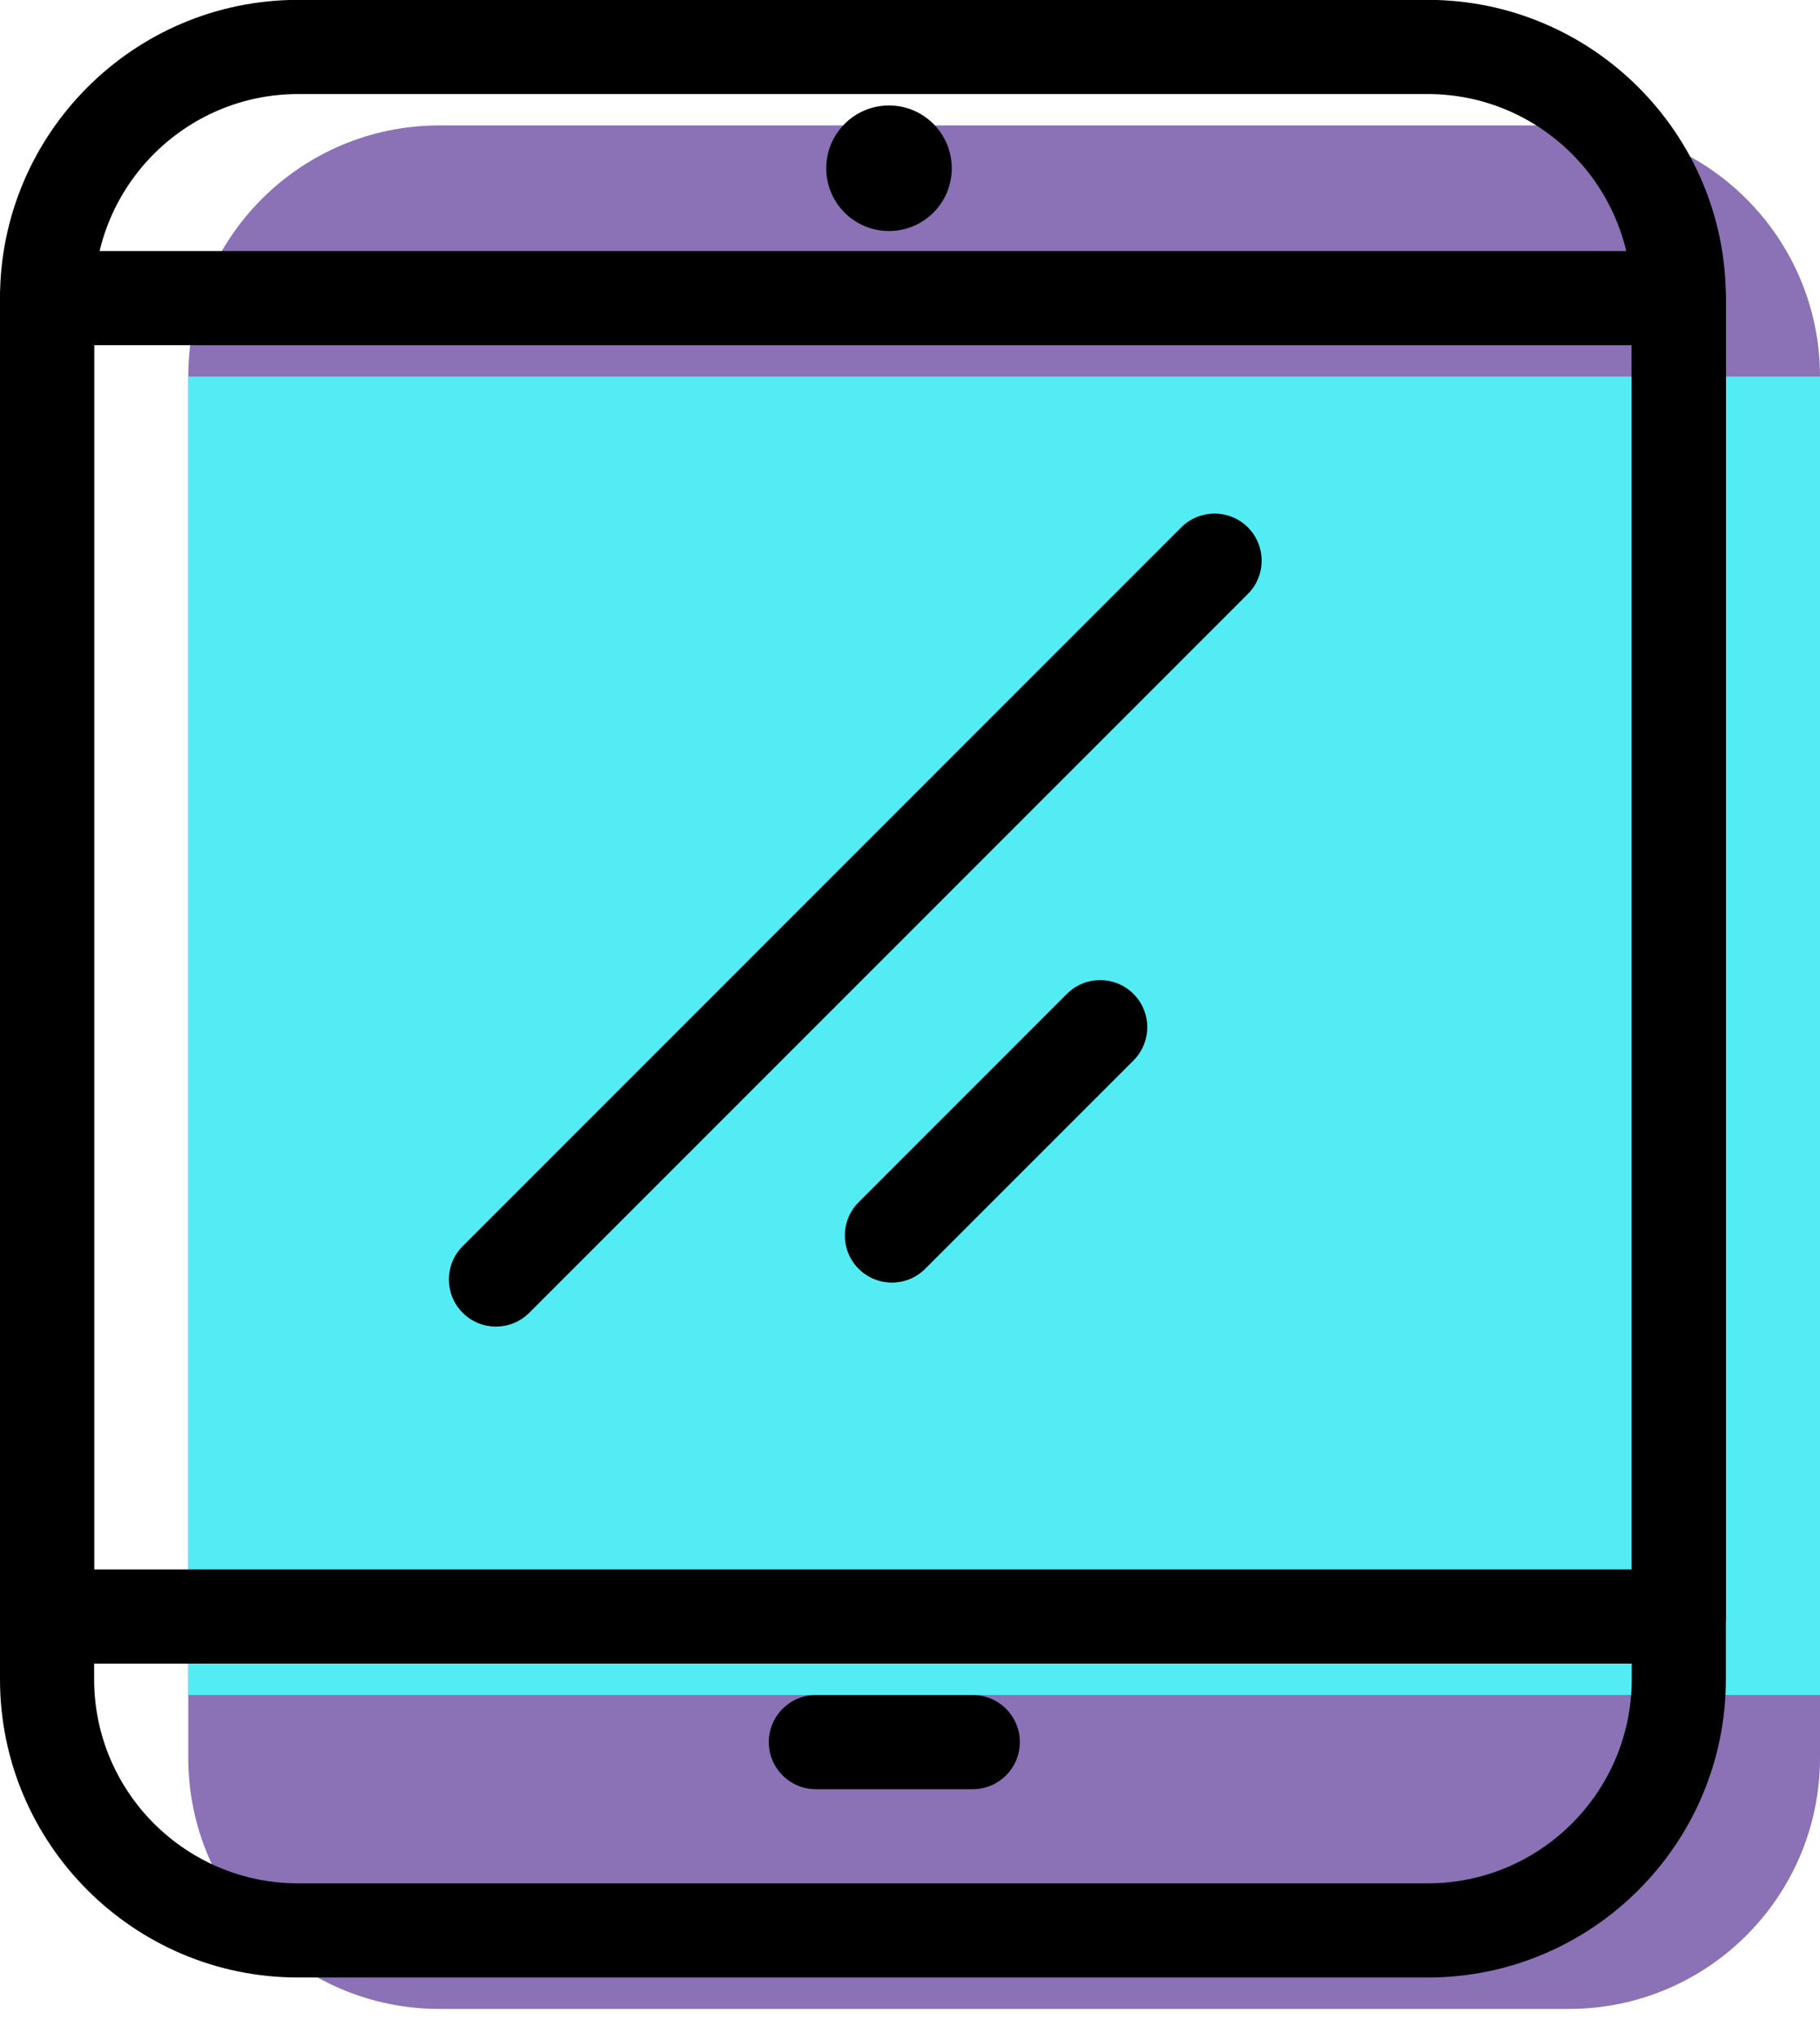 <svg xmlns="http://www.w3.org/2000/svg" xmlns:xlink="http://www.w3.org/1999/xlink" preserveAspectRatio="xMidYMid" width="58" height="65" viewBox="0 0 58 65">
  <defs>
    <style>

      .cls-3 {
        fill: #8b71b5;
      }

      .cls-4 {
        fill: #53ecf4;
      }

      .cls-5 {
        fill: #000000;
      }
    </style>
  </defs>
  <g id="group-9svg">
    <path d="M58.000,56.013 C58.000,60.433 54.418,64.016 50.000,64.016 C50.000,64.016 14.000,64.016 14.000,64.016 C9.582,64.016 6.000,60.433 6.000,56.013 C6.000,56.013 6.000,12.000 6.000,12.000 C6.000,7.580 9.582,3.997 14.000,3.997 C14.000,3.997 50.000,3.997 50.000,3.997 C54.418,3.997 58.000,7.580 58.000,12.000 C58.000,12.000 58.000,56.013 58.000,56.013 Z" id="path-1" class="cls-3" fill-rule="evenodd"/>
    <path d="M6.000,54.013 C6.000,54.013 58.000,54.013 58.000,54.013 C58.000,54.013 58.000,12.000 58.000,12.000 C58.000,12.000 6.000,12.000 6.000,12.000 C6.000,12.000 6.000,54.013 6.000,54.013 Z" id="path-2" class="cls-4" fill-rule="evenodd"/>
    <path d="M45.500,63.015 C45.500,63.015 9.500,63.015 9.500,63.015 C4.262,63.015 -0.000,58.752 -0.000,53.513 C-0.000,53.513 -0.000,9.499 -0.000,9.499 C-0.000,4.259 4.262,-0.004 9.500,-0.004 C9.500,-0.004 45.500,-0.004 45.500,-0.004 C50.738,-0.004 55.000,4.259 55.000,9.499 C55.000,9.499 55.000,53.513 55.000,53.513 C55.000,58.752 50.738,63.015 45.500,63.015 ZM9.500,2.997 C5.916,2.997 3.000,5.914 3.000,9.499 C3.000,9.499 3.000,53.513 3.000,53.513 C3.000,57.098 5.916,60.015 9.500,60.015 C9.500,60.015 45.500,60.015 45.500,60.015 C49.084,60.015 52.000,57.098 52.000,53.513 C52.000,53.513 52.000,9.499 52.000,9.499 C52.000,5.914 49.084,2.997 45.500,2.997 C45.500,2.997 9.500,2.997 9.500,2.997 Z" id="path-3" class="cls-5" fill-rule="evenodd"/>
    <path d="M53.500,53.012 C53.500,53.012 1.500,53.012 1.500,53.012 C0.672,53.012 -0.000,52.340 -0.000,51.512 C-0.000,51.512 -0.000,9.499 -0.000,9.499 C-0.000,8.671 0.672,7.999 1.500,7.999 C1.500,7.999 53.500,7.999 53.500,7.999 C54.328,7.999 55.000,8.671 55.000,9.499 C55.000,9.499 55.000,51.512 55.000,51.512 C55.000,52.340 54.328,53.012 53.500,53.012 ZM3.000,50.011 C3.000,50.011 52.000,50.011 52.000,50.011 C52.000,50.011 52.000,11.000 52.000,11.000 C52.000,11.000 3.000,11.000 3.000,11.000 C3.000,11.000 3.000,50.011 3.000,50.011 Z" id="path-4" class="cls-5" fill-rule="evenodd"/>
    <path d="M30.331,5.362 C30.331,6.466 29.435,7.362 28.331,7.362 C27.227,7.362 26.331,6.466 26.331,5.362 C26.331,4.257 27.227,3.361 28.331,3.361 C29.435,3.361 30.331,4.257 30.331,5.362 Z" id="path-5" class="cls-5" fill-rule="evenodd"/>
    <path d="M31.000,57.014 C31.000,57.014 26.000,57.014 26.000,57.014 C25.172,57.014 24.500,56.342 24.500,55.513 C24.500,54.685 25.172,54.013 26.000,54.013 C26.000,54.013 31.000,54.013 31.000,54.013 C31.828,54.013 32.500,54.685 32.500,55.513 C32.500,56.342 31.828,57.014 31.000,57.014 Z" id="path-6" class="cls-5" fill-rule="evenodd"/>
    <path d="M15.806,42.273 C15.422,42.273 15.038,42.126 14.745,41.833 C14.159,41.247 14.159,40.298 14.745,39.711 C14.745,39.711 37.645,16.805 37.645,16.805 C38.231,16.219 39.181,16.219 39.767,16.805 C40.352,17.391 40.352,18.341 39.767,18.927 C39.767,18.927 16.866,41.833 16.866,41.833 C16.573,42.126 16.189,42.273 15.806,42.273 Z" id="path-7" class="cls-5" fill-rule="evenodd"/>
    <path d="M28.424,40.871 C28.040,40.871 27.656,40.724 27.363,40.431 C26.777,39.845 26.777,38.896 27.363,38.310 C27.363,38.310 34.000,31.671 34.000,31.671 C34.586,31.085 35.535,31.085 36.121,31.671 C36.707,32.257 36.707,33.207 36.121,33.793 C36.121,33.793 29.484,40.431 29.484,40.431 C29.191,40.724 28.808,40.871 28.424,40.871 Z" id="path-8" class="cls-5" fill-rule="evenodd"/>
  </g>
</svg>
